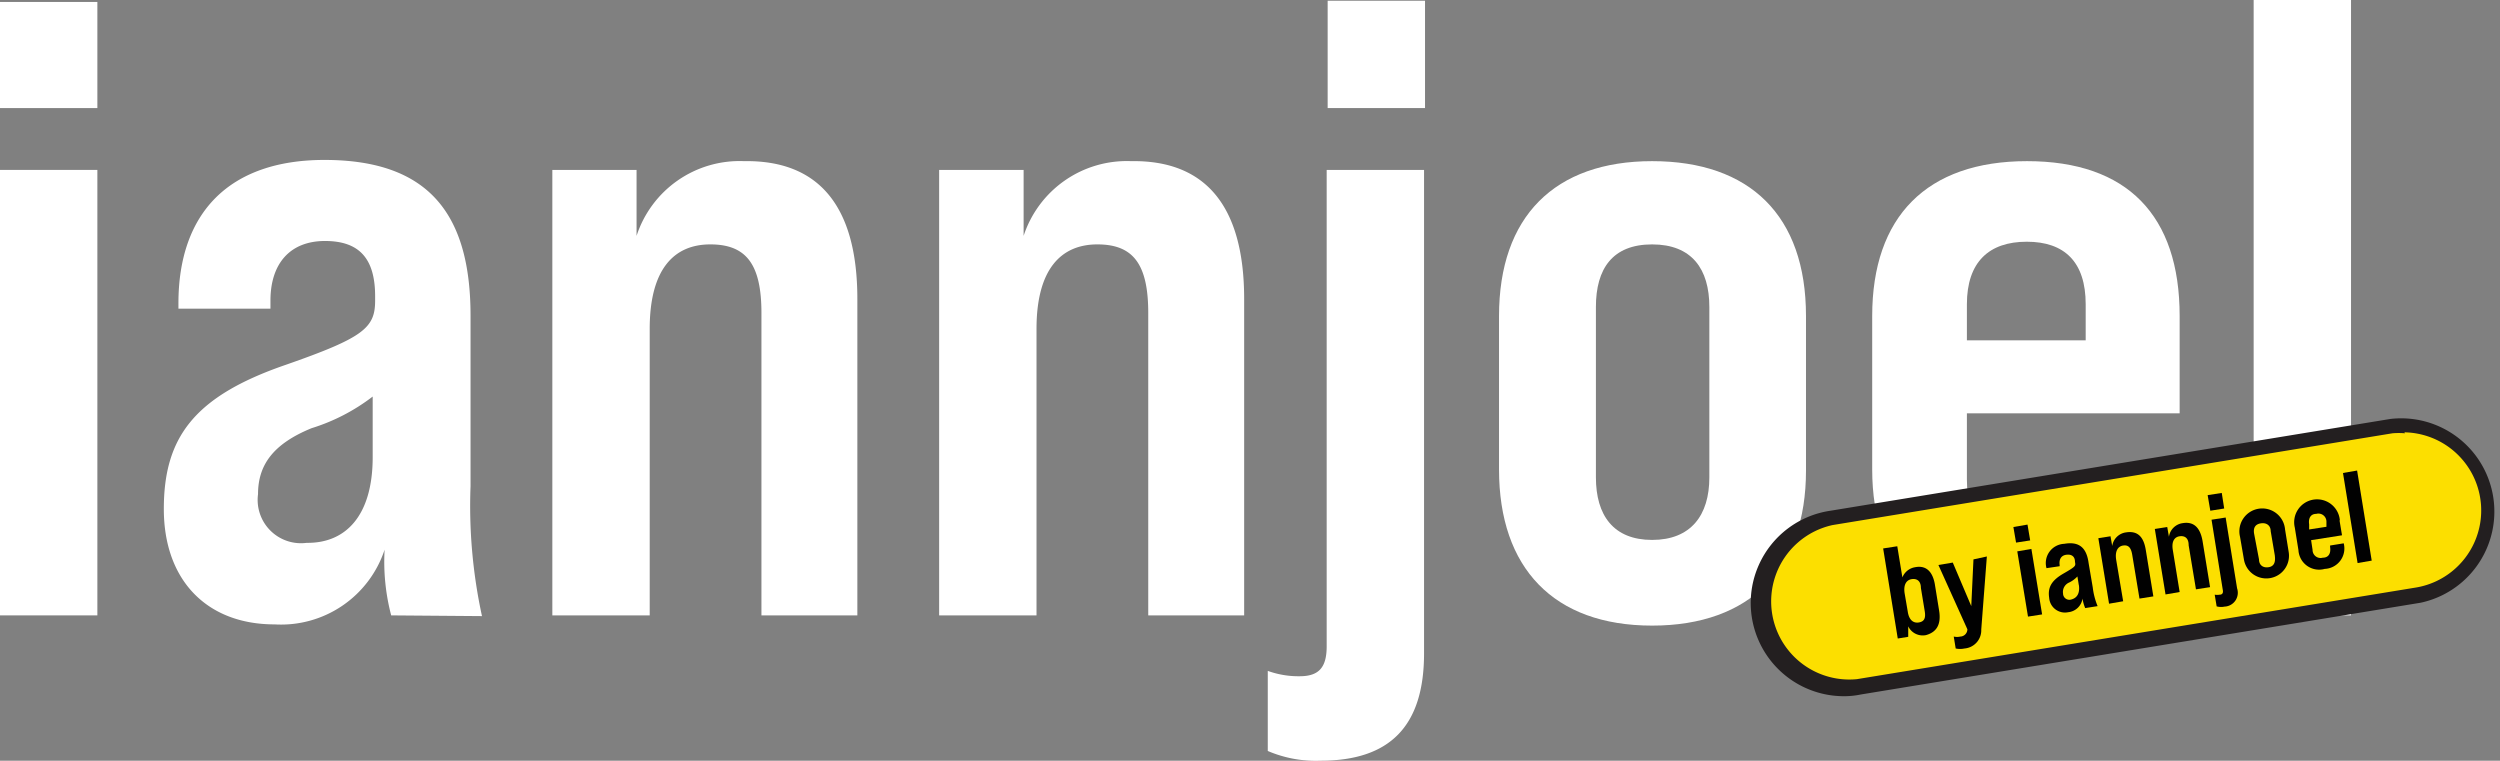 <svg id="Layer_1" data-name="Layer 1" xmlns="http://www.w3.org/2000/svg" viewBox="0 0 102.7 31.25"><rect x="0" y="0" width="102.7" height="31.25" fill="#808080" stroke="none"/><defs><style>.cls-1{fill:#fff;}.cls-2{fill:#010101;}.cls-3{fill:#fcdf00;}.cls-4{fill:#231f20;}</style></defs><path class="cls-1" d="M.2,7h4V25.3H.2Zm0-6.9h4V4.46h-4Z" transform="translate(-0.2 -0.02)"/><path class="cls-1" d="M16.27,25.3A8.68,8.68,0,0,1,16,22.6a4.48,4.48,0,0,1-4.52,3.07c-2.78,0-4.55-1.81-4.55-4.74s1.23-4.62,5-5.92c3.21-1.12,3.68-1.52,3.68-2.64v-.18c0-1.55-.65-2.27-2.06-2.27s-2.24.9-2.24,2.45v.33H7.53v-.22c0-3.72,2.09-5.89,6-5.89,4.3,0,6,2.24,6,6.4v7a21.33,21.33,0,0,0,.47,5.34Zm-.76-6.5V16.31A8,8,0,0,1,13,17.61c-1.59.65-2.2,1.52-2.2,2.71a1.78,1.78,0,0,0,2,2C14.39,22.34,15.51,21.22,15.51,18.8Z" transform="translate(-0.2 -0.02)"/><path class="cls-1" d="M35.42,12.3v13H31.48V12.88c0-2-.62-2.82-2.1-2.82s-2.49,1-2.49,3.47V25.3h-4V7h3.46l0,2.71a4.45,4.45,0,0,1,4.41-3.07C33.79,6.59,35.42,8.43,35.42,12.3Z" transform="translate(-0.2 -0.02)"/><path class="cls-1" d="M51.31,12.3v13H47.37V12.88c0-2-.61-2.82-2.09-2.82s-2.5,1-2.5,3.47V25.3h-4V7h3.47l0,2.71a4.46,4.46,0,0,1,4.41-3.07C49.68,6.59,51.31,8.43,51.31,12.3Z" transform="translate(-0.2 -0.02)"/><path class="cls-1" d="M52.28,30.87V27.58a3.71,3.71,0,0,0,1.31.22c.79,0,1.11-.36,1.11-1.23V7h4V26.86c0,3-1.41,4.41-4.26,4.41A5,5,0,0,1,52.28,30.87ZM54.74.05h4V4.46h-4Z" transform="translate(-0.2 -0.02)"/><path class="cls-1" d="M61.78,19.31V13c0-4.08,2.28-6.36,6.29-6.36S74.39,8.87,74.39,13v6.36c0,4-2.27,6.36-6.32,6.36S61.78,23.35,61.78,19.31Zm8.64.32v-7c0-1.56-.72-2.57-2.35-2.57s-2.31,1-2.31,2.57v7c0,1.56.72,2.57,2.31,2.57S70.42,21.19,70.42,19.63Z" transform="translate(-0.2 -0.02)"/><path class="cls-1" d="M89.74,13V17H81v2.71c0,1.73.83,2.56,2.46,2.56S86,21.44,86,19.67v-.36h3.79v.18c0,3.86-2.27,6.18-6.32,6.18s-6.36-2.32-6.36-6.36V13c0-4.08,2.24-6.36,6.36-6.36S89.74,8.87,89.74,13ZM85.88,14V12.52c0-1.74-.87-2.57-2.42-2.57S81,10.78,81,12.52V14Z" transform="translate(-0.2 -0.02)"/><path class="cls-1" d="M92.78,0h4V25.3h-4Z" transform="translate(-0.2 -0.02)"/><path class="cls-2" d="M79.55,24l.18,1.1c.09.56-.1.86-.53.93a.65.65,0,0,1-.72-.35l0,.42-.42.07-.6-3.64.58-.1.2,1.26a.64.64,0,0,1,.53-.4C79.18,23.18,79.46,23.4,79.55,24Zm-.56.17c0-.26-.14-.39-.37-.35s-.34.22-.29.56l.13.75c.05.34.22.48.45.44s.28-.19.24-.45Z" transform="translate(-0.2 -0.02)"/><path class="cls-2" d="M81.66,22.82l-.22,3a.73.73,0,0,1-.69.77.82.82,0,0,1-.35,0l-.08-.48a.61.61,0,0,0,.27,0,.3.3,0,0,0,.29-.29v-.05l-1.18-2.6.58-.09L81,24.81l.09-1.9Z" transform="translate(-0.2 -0.02)"/><path class="cls-2" d="M82.74,21.62l.57-.09.11.64-.58.09Zm.16,1,.57-.09.43,2.64-.57.1Z" transform="translate(-0.2 -0.02)"/><path class="cls-2" d="M85.65,24.89a1.26,1.26,0,0,1-.11-.39.65.65,0,0,1-.58.55.63.63,0,0,1-.77-.57c-.07-.41.07-.7.57-1s.5-.31.47-.47v0c0-.22-.15-.31-.35-.28s-.3.19-.27.41v.05l-.53.09v0a.79.79,0,0,1,.72-1c.62-.1.91.19,1,.79L86,24a3.35,3.35,0,0,0,.19.76ZM85.38,24l0-.36a1.45,1.45,0,0,1-.33.24.43.43,0,0,0-.26.45.27.27,0,0,0,.34.24C85.31,24.5,85.44,24.32,85.38,24Z" transform="translate(-0.2 -0.02)"/><path class="cls-2" d="M88.1,22.56l.31,1.87-.57.1-.29-1.79c0-.28-.16-.4-.37-.36s-.34.21-.28.56l.28,1.7-.57.09-.44-2.65.5-.08.07.39a.65.65,0,0,1,.57-.54C87.73,21.78,88,22,88.1,22.56Z" transform="translate(-0.2 -0.02)"/><path class="cls-2" d="M90.39,22.19l.31,1.87-.57.09-.29-1.79c0-.28-.16-.39-.37-.36s-.33.21-.28.56l.28,1.7-.57.09-.44-2.64.5-.08L89,22a.66.66,0,0,1,.57-.55C90,21.4,90.3,21.63,90.39,22.19Z" transform="translate(-0.2 -0.02)"/><path class="cls-2" d="M90.6,20.34l.57-.09.11.63L90.7,21Zm.37,4.5-.08-.48a.44.44,0,0,0,.2,0c.11,0,.15-.08.13-.21l-.46-2.83.57-.09.47,2.87a.56.56,0,0,1-.51.74A.85.85,0,0,1,91,24.84Z" transform="translate(-0.2 -0.02)"/><path class="cls-2" d="M92.07,23,91.92,22A.83.83,0,0,1,92.67,21a.84.84,0,0,1,1.07.76l.15.92a.85.85,0,0,1-.77,1.07A.84.84,0,0,1,92.07,23Zm1.25-.16-.16-1c0-.22-.17-.35-.4-.31s-.31.2-.28.42l.17,1c0,.23.16.35.39.32S93.36,23,93.32,22.79Z" transform="translate(-0.2 -0.02)"/><path class="cls-2" d="M96,21.37,96,22l-1.25.2.06.39a.32.32,0,0,0,.42.31c.23,0,.33-.17.29-.43v-.05l.55-.09v0a.82.82,0,0,1-.76,1,.84.84,0,0,1-1.07-.76l-.15-.92a.93.93,0,0,1,1.83-.3Zm-.53.24,0-.21c0-.25-.18-.35-.41-.31a.33.33,0,0,0-.29.43l0,.21Z" transform="translate(-0.2 -0.02)"/><path class="cls-2" d="M96.08,19.44l.57-.1.6,3.65-.57.09Z" transform="translate(-0.2 -0.02)"/><rect class="cls-3" x="72.35" y="19.39" width="30.38" height="7.03" rx="3.52" transform="translate(-2.75 14.42) rotate(-9.29)"/><path class="cls-4" d="M76,28.62A3.83,3.83,0,0,1,75.4,21l23-3.77a3.83,3.83,0,0,1,1.24,7.55l-23,3.77A3.31,3.31,0,0,1,76,28.62Zm23-10.8a3,3,0,0,0-.52,0l-23,3.77a3.21,3.21,0,0,0,1,6.33l23-3.77a3.21,3.21,0,0,0-.51-6.37Z" transform="translate(-0.2 -0.02)"/><path class="cls-2" d="M79.68,24l.18,1.11c.09.57-.11.88-.54,1a.66.66,0,0,1-.73-.36l0,.43-.43.07-.6-3.7.58-.09.21,1.28a.68.68,0,0,1,.53-.42C79.3,23.24,79.58,23.47,79.68,24Zm-.57.17c0-.27-.15-.39-.37-.36s-.35.22-.3.57l.13.76c.05.35.23.49.46.45s.28-.19.24-.45Z" transform="translate(-0.2 -0.02)"/><path class="cls-2" d="M81.82,22.88l-.23,3a.75.75,0,0,1-.69.78.86.86,0,0,1-.36,0l-.08-.49a.61.61,0,0,0,.27,0,.3.3,0,0,0,.29-.3v0l-1.19-2.64.59-.1.76,1.79L81.27,23Z" transform="translate(-0.2 -0.02)"/><path class="cls-2" d="M82.91,21.67l.58-.1.11.65-.58.09Zm.16,1,.58-.1.44,2.69-.58.09Z" transform="translate(-0.2 -0.02)"/><path class="cls-2" d="M85.86,25a1.65,1.65,0,0,1-.11-.39.66.66,0,0,1-.59.56.65.65,0,0,1-.78-.59c-.06-.41.07-.7.59-1s.5-.31.47-.48v0c0-.23-.15-.32-.36-.29s-.3.19-.27.42v.05l-.54.08v0a.79.79,0,0,1,.73-1c.63-.11.92.18,1,.79l.17,1a2.89,2.89,0,0,0,.2.77Zm-.26-.93-.06-.37a1.11,1.11,0,0,1-.34.25.42.42,0,0,0-.25.45.26.26,0,0,0,.33.25C85.52,24.59,85.65,24.4,85.6,24.05Z" transform="translate(-0.2 -0.02)"/><path class="cls-2" d="M88.35,22.62l.31,1.9-.57.09-.3-1.81c-.05-.29-.16-.4-.37-.37s-.34.22-.29.57l.29,1.72-.58.1-.44-2.69.5-.08.07.4a.66.66,0,0,1,.57-.56C88,21.82,88.26,22.05,88.35,22.62Z" transform="translate(-0.2 -0.02)"/><path class="cls-2" d="M90.68,22.24l.31,1.9-.58.09-.3-1.81c0-.29-.15-.4-.37-.37s-.34.22-.28.57l.28,1.72-.58.1-.44-2.69.51-.08.07.4a.66.66,0,0,1,.57-.56C90.3,21.44,90.58,21.67,90.68,22.24Z" transform="translate(-0.2 -0.02)"/><path class="cls-2" d="M90.89,20.36l.58-.09.1.64L91,21Zm.37,4.57-.08-.48a.67.67,0,0,0,.2,0c.12,0,.16-.08.13-.21l-.46-2.87.58-.09.47,2.91a.57.57,0,0,1-.52.75A.69.69,0,0,1,91.26,24.93Z" transform="translate(-0.2 -0.02)"/><path class="cls-2" d="M92.38,23l-.16-.93a.94.94,0,1,1,1.85-.3l.15.93a.93.93,0,1,1-1.84.3Zm1.27-.16-.17-1c0-.23-.17-.36-.41-.32s-.31.2-.27.43L93,23c0,.23.16.36.4.32S93.68,23.08,93.65,22.85Z" transform="translate(-0.2 -0.02)"/><path class="cls-2" d="M96.31,21.41l.1.6-1.27.2.06.4a.33.33,0,0,0,.42.32c.24,0,.34-.18.3-.44v-.06l.56-.09v0a.84.84,0,0,1-.78,1.05.85.85,0,0,1-1.08-.77l-.15-.93a.94.94,0,1,1,1.85-.31Zm-.54.25,0-.22a.33.33,0,0,0-.42-.31c-.22,0-.33.17-.29.43l0,.21Z" transform="translate(-0.2 -0.02)"/><path class="cls-2" d="M96.45,19.45l.58-.1.6,3.7-.58.1Z" transform="translate(-0.2 -0.02)"/></svg>
